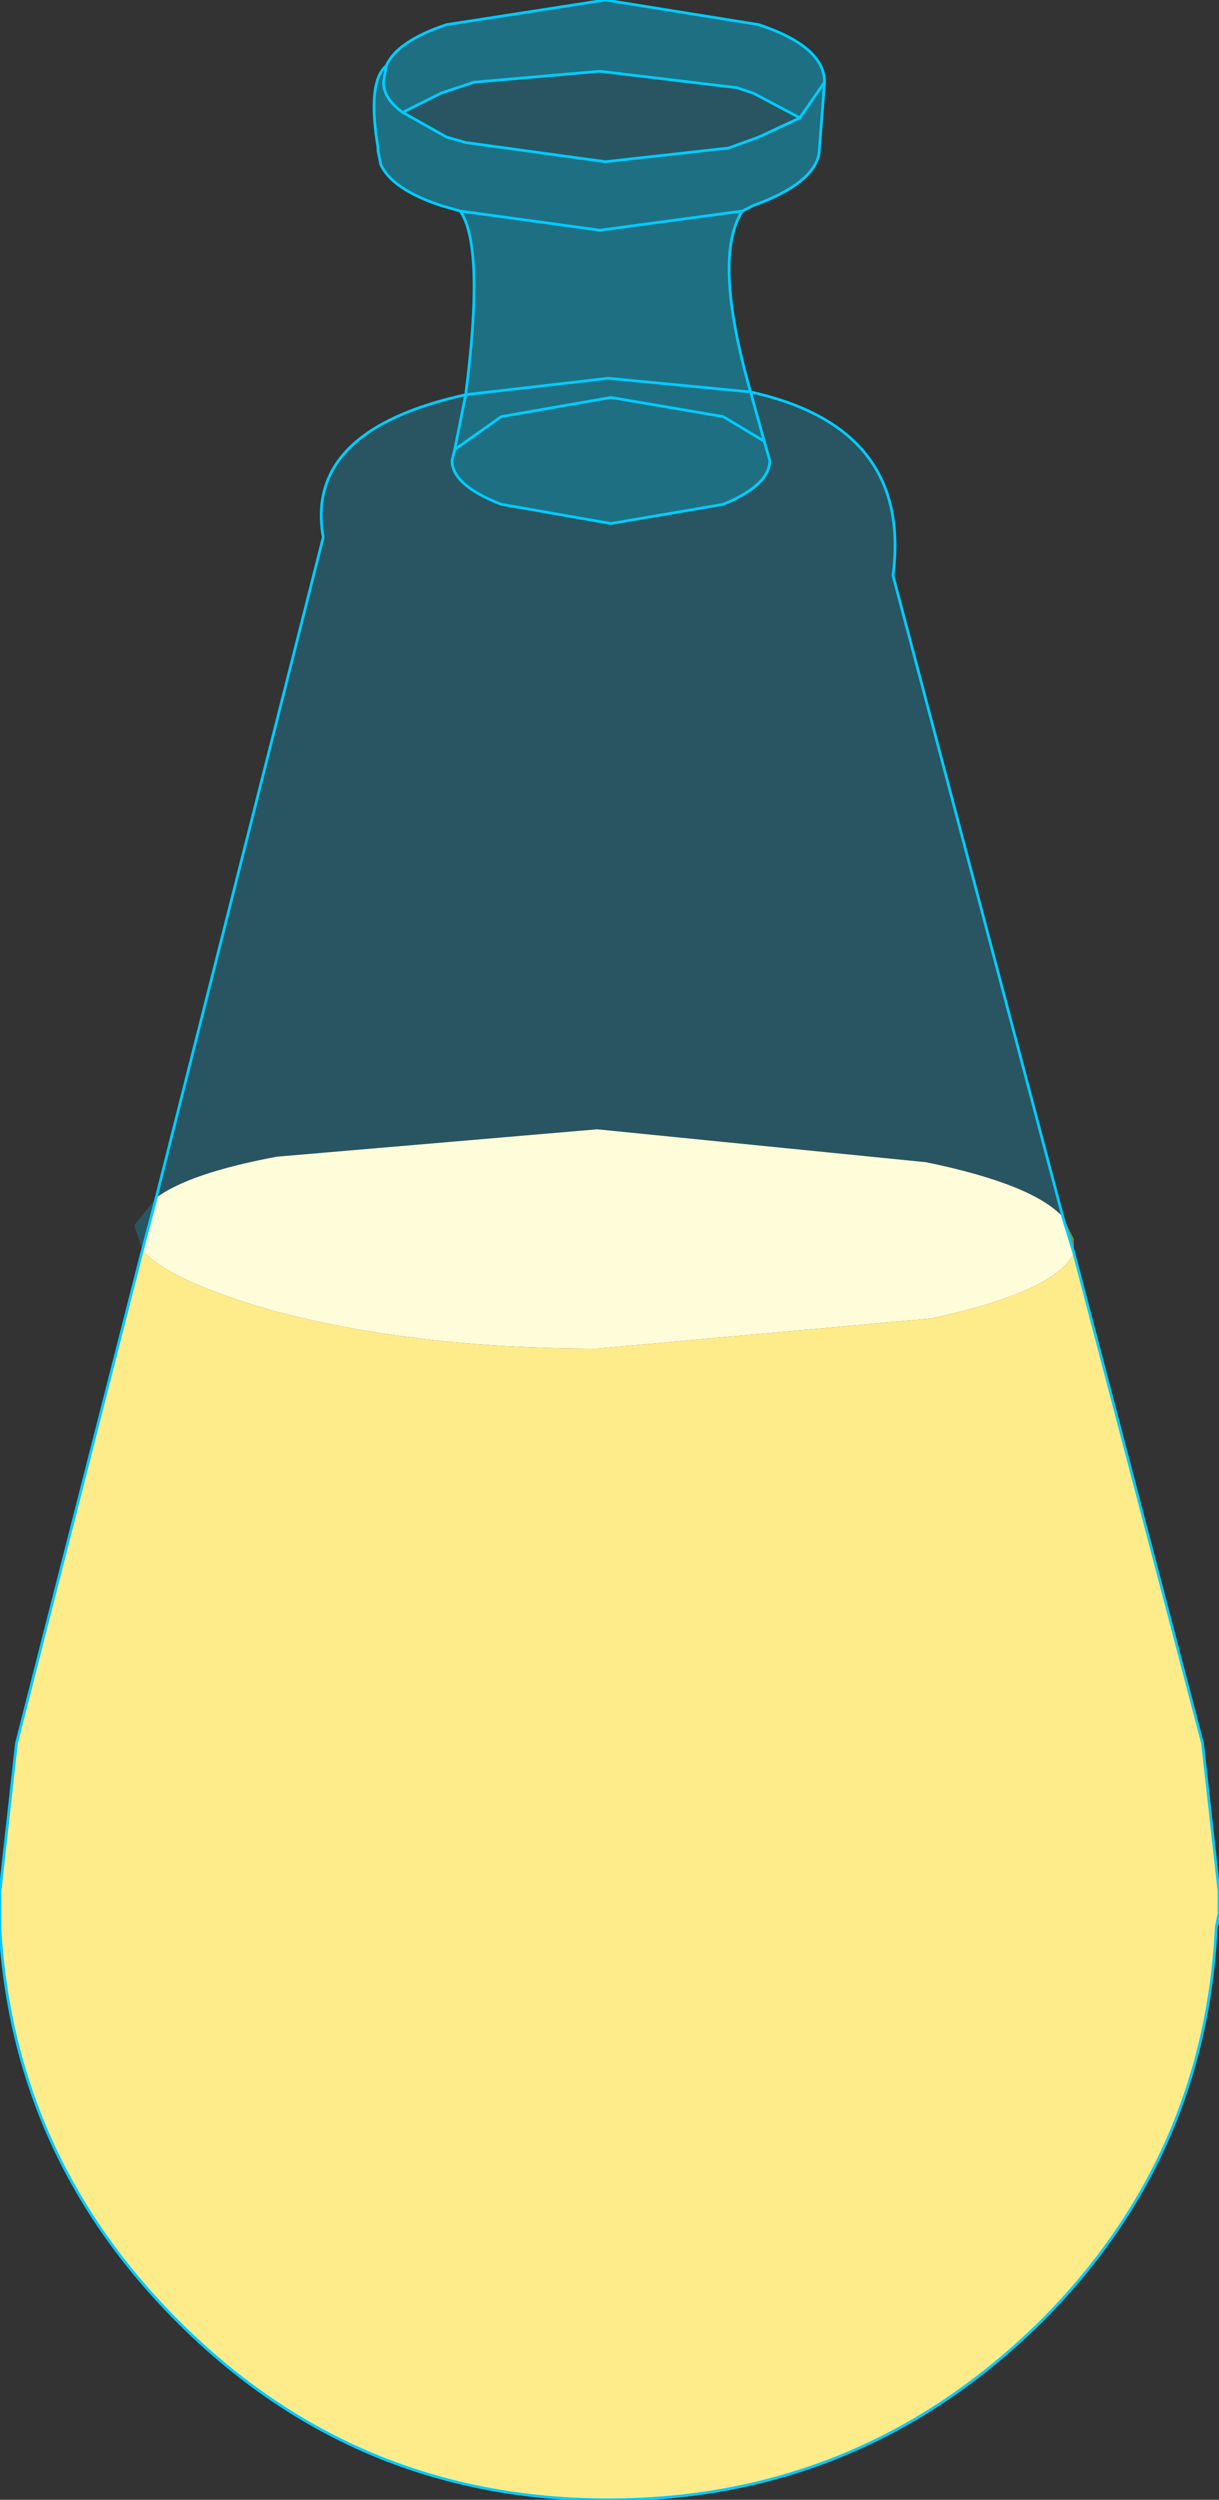 <?xml version="1.0" encoding="UTF-8" standalone="no"?>
<svg xmlns:xlink="http://www.w3.org/1999/xlink" height="45.6px" width="22.25px" xmlns="http://www.w3.org/2000/svg">
  <rect width="100%" height="100%" fill="#333333" stroke="none"/>
  <g transform="matrix(1.0, 0.0, 0.0, 1.0, 11.05, 31.05)">
    <path d="M4.0 -29.55 L3.9 -28.25 Q3.8 -27.7 2.7 -27.3 L2.5 -27.2 Q1.95 -26.35 2.65 -23.9 L0.05 -24.15 -2.55 -23.85 0.05 -24.15 2.65 -23.9 2.9 -23.0 3.0 -22.65 Q3.0 -22.2 2.15 -21.85 L0.1 -21.5 -1.9 -21.85 Q-2.8 -22.2 -2.8 -22.65 L-2.75 -22.85 -1.9 -23.45 0.1 -23.8 2.15 -23.45 2.9 -23.0 2.15 -23.45 0.1 -23.8 -1.9 -23.45 -2.75 -22.85 -2.55 -23.85 Q-2.2 -26.55 -2.65 -27.2 L-3.0 -27.3 Q-3.9 -27.6 -4.1 -28.05 L-4.15 -28.3 -4.15 -28.35 Q-4.35 -29.55 -4.0 -29.85 -3.8 -30.3 -2.9 -30.6 L0.0 -31.05 2.8 -30.6 Q4.0 -30.2 4.0 -29.55 L3.55 -28.9 4.0 -29.55 M-3.7 -29.0 L-2.9 -28.55 -2.55 -28.45 0.0 -28.1 2.25 -28.35 2.8 -28.55 3.55 -28.9 2.7 -29.35 2.4 -29.45 -0.1 -29.75 -2.4 -29.55 -3.0 -29.35 -3.7 -29.0 Q-4.05 -29.25 -4.05 -29.55 L-4.0 -29.85 -4.05 -29.55 Q-4.05 -29.25 -3.7 -29.0 M-2.65 -27.2 L-0.1 -26.85 2.5 -27.2 -0.1 -26.85 -2.65 -27.2" fill="#00ccff" fill-opacity="0.392" fill-rule="evenodd" stroke="none"/>
    <path d="M2.65 -23.9 Q5.6 -23.25 5.25 -20.55 L8.35 -8.85 Q7.8 -9.45 5.85 -9.85 L-0.15 -10.45 -6.0 -9.95 Q-7.6 -9.65 -8.2 -9.2 L-8.45 -8.25 -8.6 -8.7 -8.2 -9.2 -5.15 -21.25 Q-5.5 -23.2 -2.55 -23.85 L-2.75 -22.85 -2.8 -22.65 Q-2.8 -22.2 -1.9 -21.85 L0.1 -21.5 2.15 -21.85 Q3.0 -22.2 3.0 -22.65 L2.9 -23.0 2.65 -23.9 M3.55 -28.9 L2.8 -28.55 2.25 -28.35 0.0 -28.1 -2.55 -28.45 -2.9 -28.55 -3.7 -29.0 -3.0 -29.35 -2.4 -29.55 -0.1 -29.75 2.4 -29.45 2.7 -29.35 3.55 -28.9" fill="#00ccff" fill-opacity="0.224" fill-rule="evenodd" stroke="none"/>
    <path d="M8.55 -8.2 L10.9 0.75 11.2 3.45 11.2 3.85 11.15 4.1 Q10.95 8.3 7.95 11.3 4.65 14.55 0.05 14.55 -4.55 14.55 -7.8 11.3 -10.8 8.3 -11.05 4.15 L-11.05 3.95 -11.05 3.85 -11.05 3.45 -10.75 0.75 -8.45 -8.25 Q-8.0 -7.7 -6.1 -7.15 -3.5 -6.45 -0.15 -6.45 L5.95 -7.0 Q8.25 -7.5 8.55 -8.2" fill="#feec8b" fill-rule="evenodd" stroke="none"/>
    <path d="M-8.2 -9.2 Q-7.6 -9.65 -6.0 -9.95 L-0.15 -10.45 5.85 -9.85 Q7.8 -9.45 8.35 -8.85 L8.55 -8.2 Q8.25 -7.5 5.95 -7.0 L-0.15 -6.45 Q-3.5 -6.45 -6.1 -7.15 -8.0 -7.7 -8.45 -8.25 L-8.2 -9.2" fill="#fffcd9" fill-rule="evenodd" stroke="none"/>
    <path d="M8.35 -8.85 L8.55 -8.45 8.55 -8.2 8.35 -8.85" fill="#828a44" fill-rule="evenodd" stroke="none"/>
    <path d="M4.0 -29.55 L3.9 -28.25 Q3.8 -27.7 2.7 -27.3 L2.5 -27.2 Q1.95 -26.35 2.65 -23.9 L2.9 -23.0 2.15 -23.45 0.1 -23.8 -1.9 -23.45 -2.75 -22.85 -2.55 -23.85 Q-2.2 -26.55 -2.65 -27.2 L-3.0 -27.3 Q-3.9 -27.6 -4.1 -28.05 L-4.15 -28.3 -4.15 -28.35 Q-4.35 -29.55 -4.0 -29.85 M-3.7 -29.0 L-3.0 -29.35 -2.4 -29.55 -0.1 -29.75 2.4 -29.45 2.7 -29.35 3.55 -28.9 M-2.75 -22.85 L-2.8 -22.65 Q-2.8 -22.2 -1.9 -21.85 L0.1 -21.5 2.15 -21.85 Q3.0 -22.2 3.0 -22.65 L2.9 -23.0 M2.5 -27.2 L-0.1 -26.85 -2.65 -27.2" fill="none" stroke="#00ccff" stroke-linecap="round" stroke-linejoin="round" stroke-width="0.05"/>
    <path d="M2.65 -23.9 Q5.6 -23.25 5.25 -20.55 L8.35 -8.85 8.55 -8.2 10.9 0.75 11.2 3.45 11.2 3.85 11.2 3.95 11.15 4.1 Q10.95 8.3 7.95 11.3 4.65 14.55 0.05 14.55 -4.55 14.55 -7.8 11.3 -10.8 8.3 -11.05 4.15 L-11.05 3.95 -11.05 3.85 -11.05 3.45 -10.75 0.75 -8.45 -8.25 -8.2 -9.2 -5.15 -21.25 Q-5.5 -23.2 -2.55 -23.85 L0.05 -24.15 2.65 -23.9 M-4.0 -29.85 Q-3.8 -30.3 -2.9 -30.6 L0.0 -31.05 2.8 -30.6 Q4.0 -30.2 4.0 -29.55 L3.55 -28.9 2.8 -28.55 2.25 -28.35 0.0 -28.1 -2.55 -28.45 -2.9 -28.55 -3.7 -29.0 Q-4.05 -29.25 -4.05 -29.55 L-4.0 -29.85 M11.2 3.85 L11.15 4.1" fill="none" stroke="#00ccff" stroke-linecap="round" stroke-linejoin="round" stroke-width="0.05"/>
  </g>
</svg>
